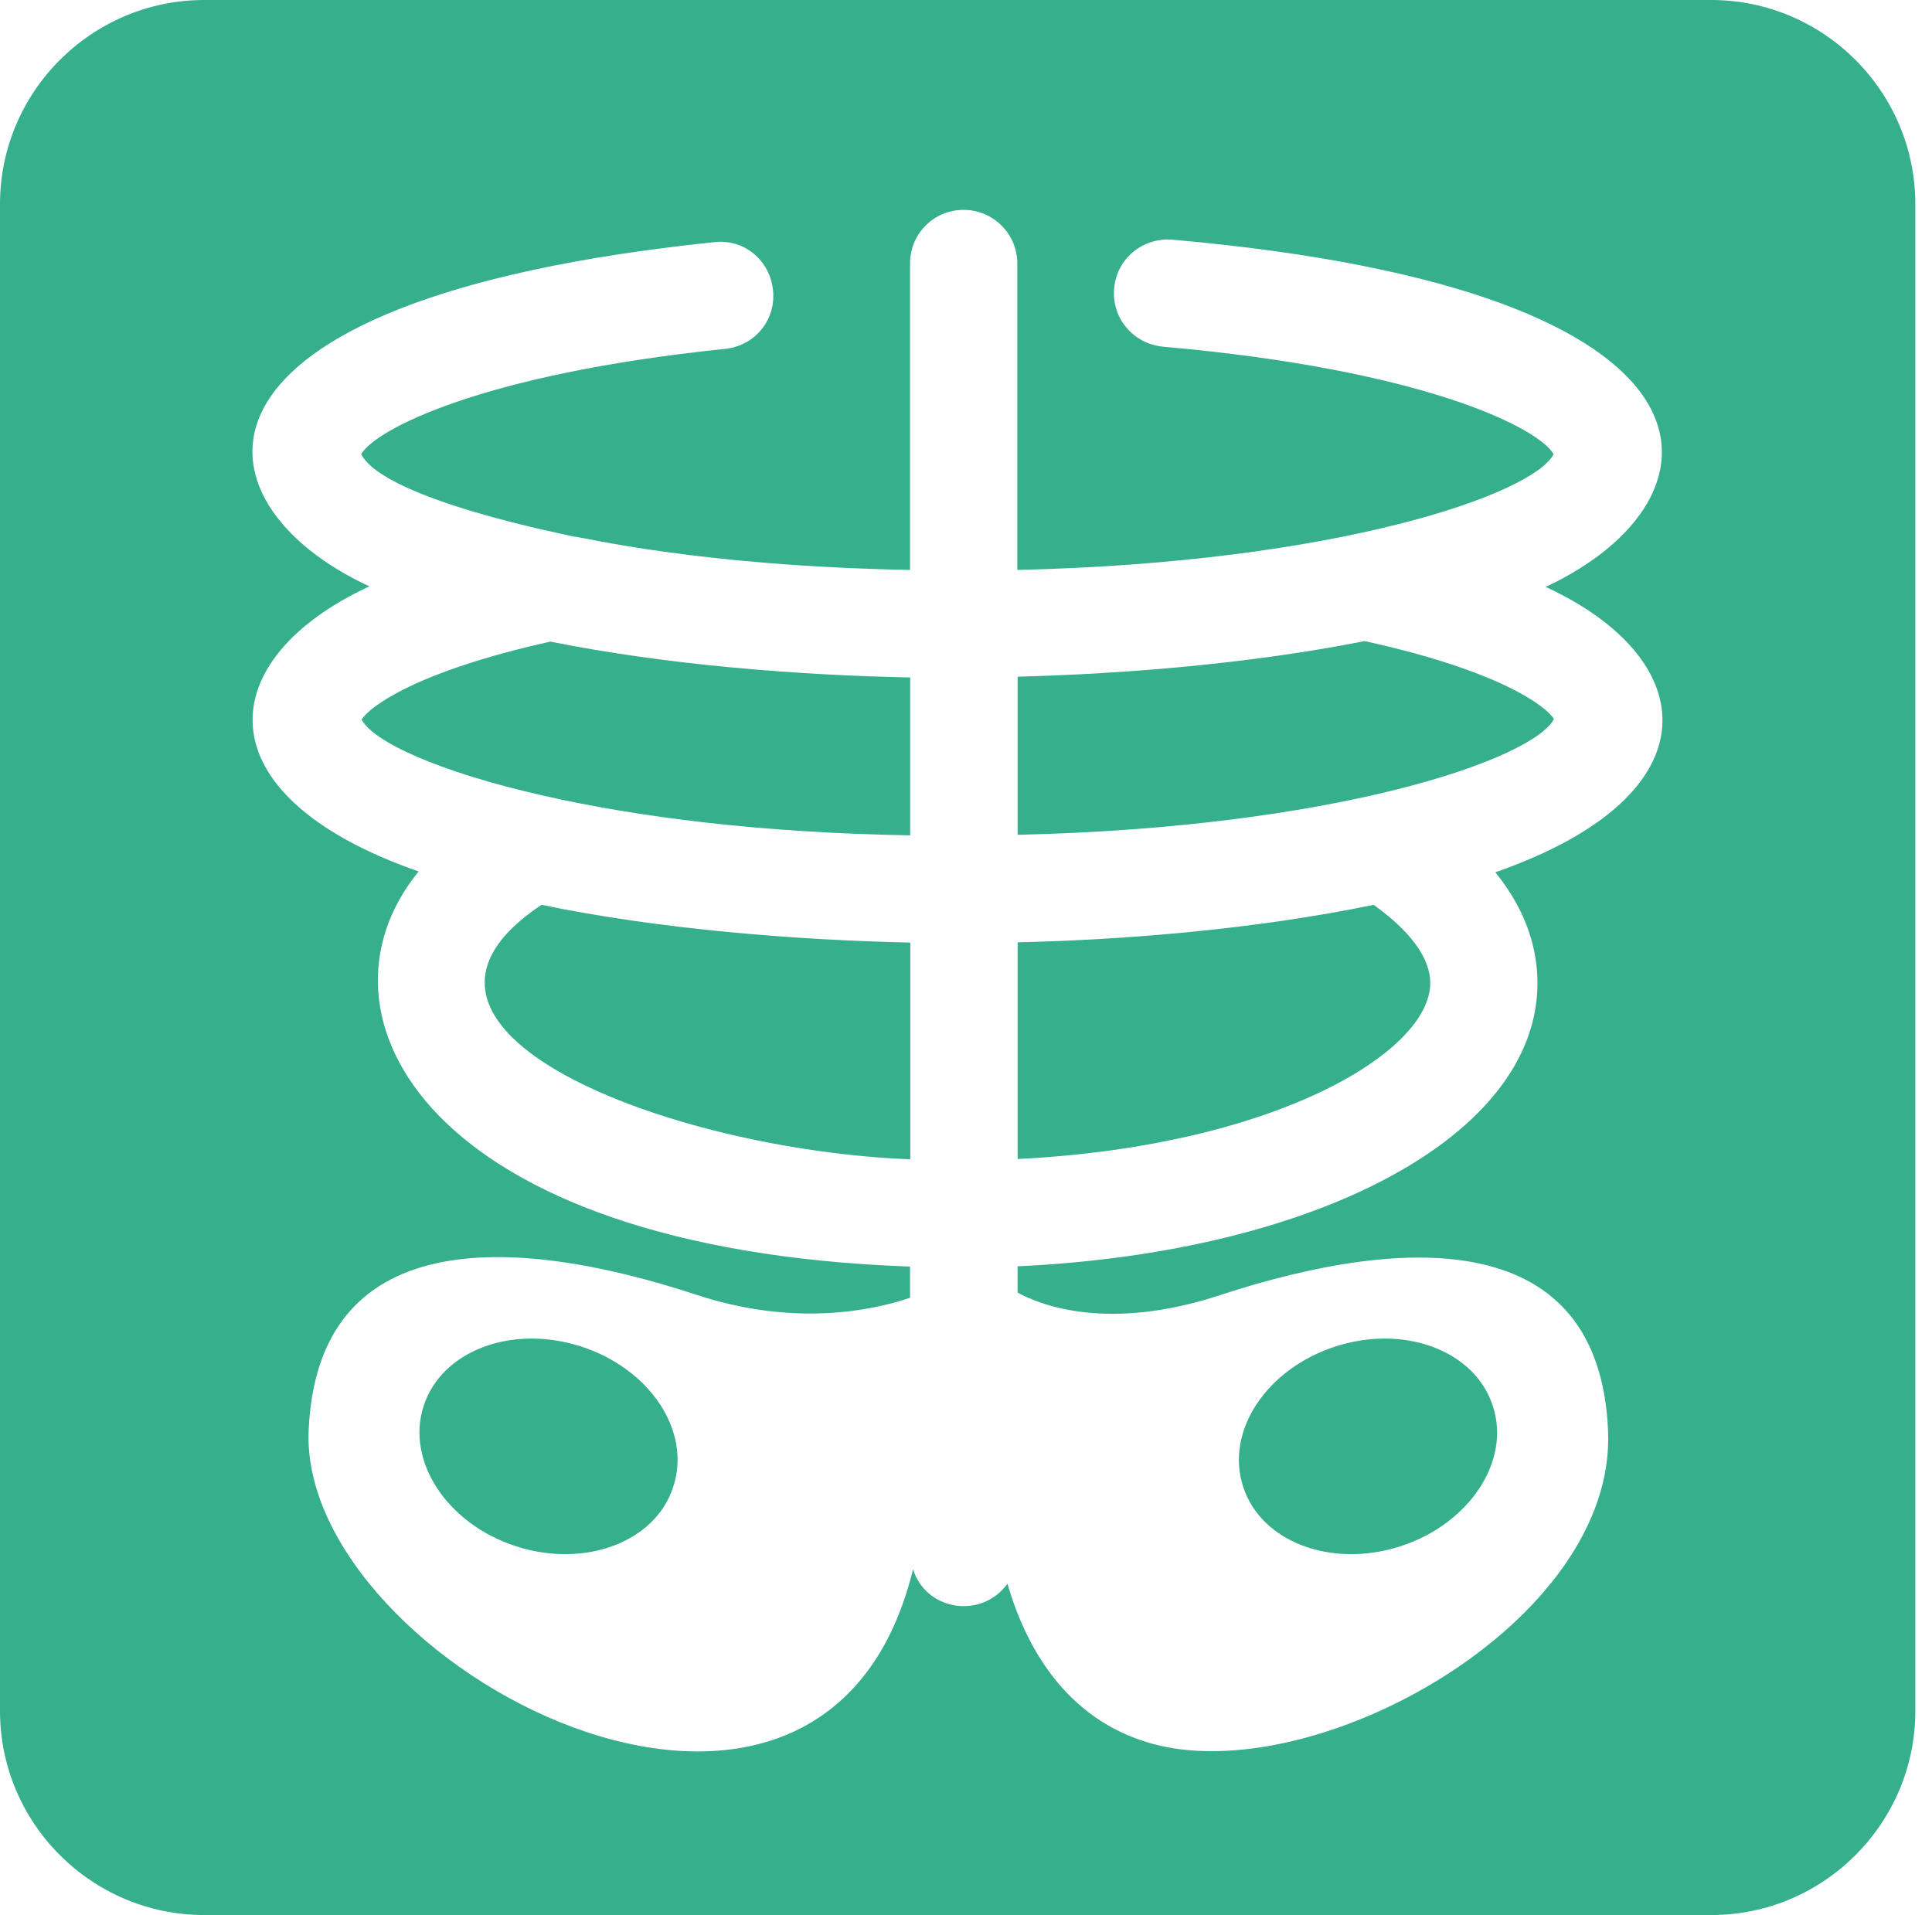 <svg width="114" height="113" viewBox="0 0 114 113" fill="none" xmlns="http://www.w3.org/2000/svg">
<path d="M34.26 79.443C30.175 78.136 26.026 79.718 24.992 82.979C23.943 86.224 26.397 89.938 30.466 91.245C34.55 92.553 38.7 90.971 39.733 87.71C40.799 84.432 38.345 80.751 34.26 79.443Z" fill="#36AF8D"/>
<path d="M82.618 91.245C86.686 89.938 89.157 86.224 88.091 82.979C87.058 79.718 82.908 78.136 78.824 79.443C74.739 80.751 72.285 84.448 73.35 87.71C74.384 90.971 78.533 92.553 82.618 91.245Z" fill="#36AF8D"/>
<path d="M53.713 55.619C47.045 55.473 38.973 54.844 31.95 53.391C20.922 60.737 39.473 67.857 53.713 68.406V55.619Z" fill="#36AF8D"/>
<path d="M53.707 49.29V39.974C47.184 39.845 39.386 39.248 32.476 37.859C24.549 39.619 21.804 41.702 21.336 42.461C22.014 43.736 25.76 45.528 32.137 46.965C37.546 48.192 44.811 49.145 53.707 49.29Z" fill="#36AF8D"/>
<path d="M100.972 0H12.06C5.409 0 0 5.409 0 12.044V100.956C0 107.591 5.409 113 12.06 113H100.972C107.608 113 113.016 107.591 113.016 100.956V12.044C113.016 5.409 107.608 0 100.972 0ZM88.233 51.471C90.203 53.893 90.72 56.218 90.72 58.01C90.72 66.986 77.771 73.896 60.044 74.72V76.27C61.4 77.012 65.388 78.595 72.007 76.415C83.099 72.782 94.385 72.492 94.885 84.423C95.386 95.725 77.594 105.589 67.939 102.877C62.805 101.44 60.48 97.032 59.447 93.448C57.913 95.563 54.635 95.047 53.876 92.593C48.5 114.631 17.614 98.146 18.212 84.407C18.728 72.46 29.998 72.75 41.089 76.399C46.837 78.288 51.406 77.352 53.699 76.576V74.736C25.154 73.719 17.824 59.834 24.702 51.422C11.77 46.918 12.529 38.894 21.796 34.599C11.124 29.659 9.364 17.695 42.139 14.289C43.915 14.079 45.432 15.37 45.61 17.114C45.804 18.874 44.544 20.407 42.785 20.585C28.286 22.087 22.119 25.38 21.312 26.801C22.716 29.513 33.679 31.596 33.856 31.661C34.325 31.661 40.976 33.388 53.699 33.63V15.548C53.699 13.788 55.103 12.383 56.863 12.383C58.591 12.383 60.028 13.788 60.028 15.548V33.63C78.998 33.194 90.461 29.142 91.672 26.801C90.833 25.299 84.197 21.828 68.617 20.456C66.857 20.278 65.582 18.761 65.743 17.017C65.888 15.257 67.438 13.998 69.182 14.143C103.232 17.146 102.231 29.481 91.204 34.631C100.374 38.861 101.359 46.886 88.233 51.471Z" fill="#36AF8D"/>
<path d="M60.047 68.389C75.223 67.631 84.394 62.077 84.394 58.008C84.394 56.135 82.521 54.44 81.052 53.391C74.287 54.795 66.553 55.457 60.047 55.602V68.389Z" fill="#36AF8D"/>
<path d="M60.047 49.259C79.001 48.823 90.464 44.77 91.691 42.429C91.239 41.671 88.478 39.572 80.519 37.828C73.867 39.152 66.376 39.766 60.047 39.927V49.259Z" fill="#36AF8D"/>
</svg>
